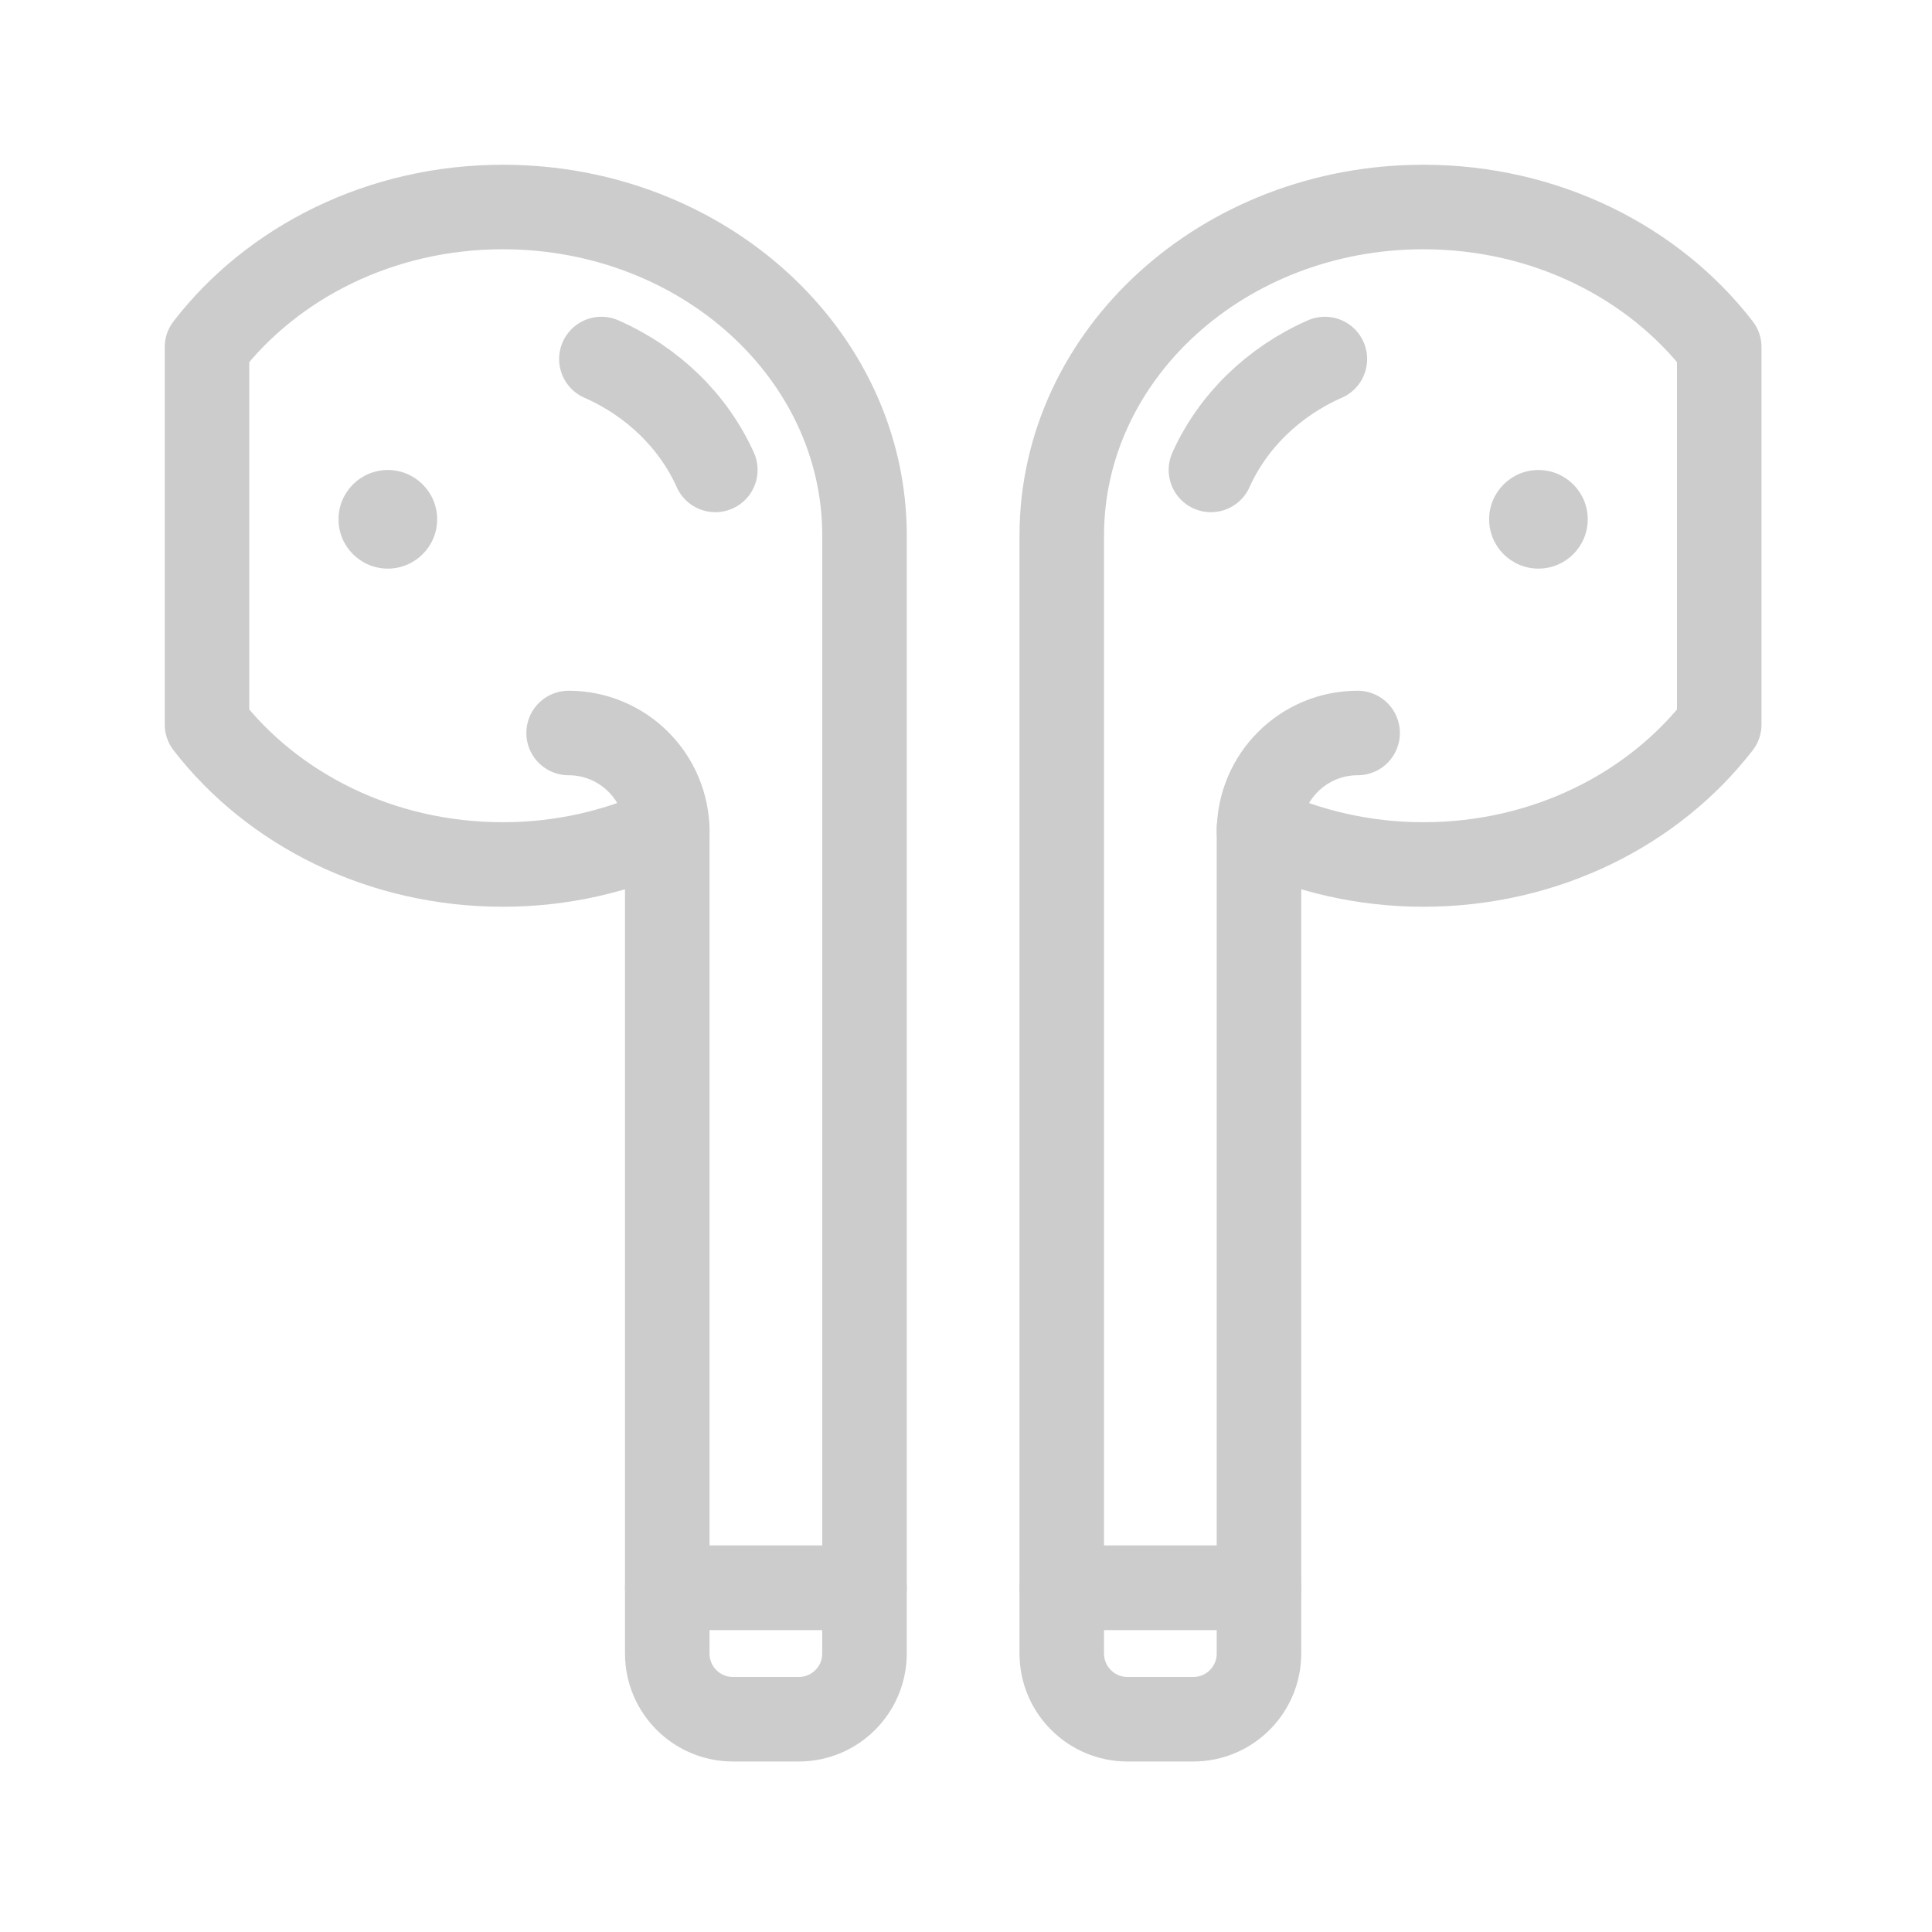 <svg width="48" height="48" viewBox="0 0 48 48" fill="none" xmlns="http://www.w3.org/2000/svg">
<g clip-path="url(#clip0_1737_15160)">
<path d="M12.494 5.143C9.452 5.143 6.768 6.52 5.143 8.624V17.999C6.768 20.101 9.452 21.478 12.494 21.478C13.966 21.478 15.351 21.15 16.578 20.58V39.447H21.479V13.31C21.479 8.8 17.457 5.143 12.494 5.143Z" stroke="#CCCCCC" stroke-width="2.1" stroke-miterlimit="10" stroke-linecap="round" stroke-linejoin="round"/>
<path d="M14.127 18.211C15.48 18.211 16.578 19.309 16.578 20.662" stroke="#CCCCCC" stroke-width="2.1" stroke-miterlimit="10" stroke-linecap="round" stroke-linejoin="round"/>
<path d="M19.845 42.714H18.211C17.309 42.714 16.578 41.983 16.578 41.081V39.447H21.478V41.081C21.478 41.983 20.746 42.714 19.845 42.714Z" stroke="#CCCCCC" stroke-width="2.1" stroke-miterlimit="10" stroke-linecap="round" stroke-linejoin="round"/>
<path d="M9.635 11.677C8.959 11.677 8.41 12.226 8.41 12.902C8.41 13.578 8.959 14.127 9.635 14.127C10.312 14.127 10.861 13.578 10.861 12.902C10.861 12.226 10.312 11.677 9.635 11.677Z" fill="#CCCCCC"/>
<path d="M14.941 8.92C16.213 9.48 17.228 10.463 17.772 11.675" stroke="#CCCCCC" stroke-width="2.1" stroke-miterlimit="10" stroke-linecap="round" stroke-linejoin="round"/>
<path d="M35.363 5.143C38.405 5.143 41.089 6.52 42.714 8.624V17.999C41.089 20.101 38.405 21.478 35.363 21.478C33.892 21.478 32.506 21.15 31.279 20.58V39.447H26.379V13.31C26.379 8.8 30.401 5.143 35.363 5.143Z" stroke="#CCCCCC" stroke-width="2.1" stroke-miterlimit="10" stroke-linecap="round" stroke-linejoin="round"/>
<path d="M33.73 18.211C32.377 18.211 31.28 19.309 31.28 20.662" stroke="#CCCCCC" stroke-width="2.1" stroke-miterlimit="10" stroke-linecap="round" stroke-linejoin="round"/>
<path d="M28.012 42.714H29.646C30.548 42.714 31.279 41.983 31.279 41.081V39.447H26.379V41.081C26.379 41.983 27.111 42.714 28.012 42.714Z" stroke="#CCCCCC" stroke-width="2.1" stroke-miterlimit="10" stroke-linecap="round" stroke-linejoin="round"/>
<path d="M32.916 8.92C31.644 9.48 30.629 10.463 30.085 11.675" stroke="#CCCCCC" stroke-width="2.1" stroke-miterlimit="10" stroke-linecap="round" stroke-linejoin="round"/>
<path d="M38.222 11.677C37.546 11.677 36.997 12.226 36.997 12.902C36.997 13.578 37.546 14.127 38.222 14.127C38.898 14.127 39.447 13.578 39.447 12.902C39.447 12.226 38.898 11.677 38.222 11.677Z" fill="#CCCCCC"/>
</g>
<defs>
<clipPath id="clip0_1737_15160">
<rect width="48" height="48" fill="white"/>
</clipPath>
</defs>
</svg>
